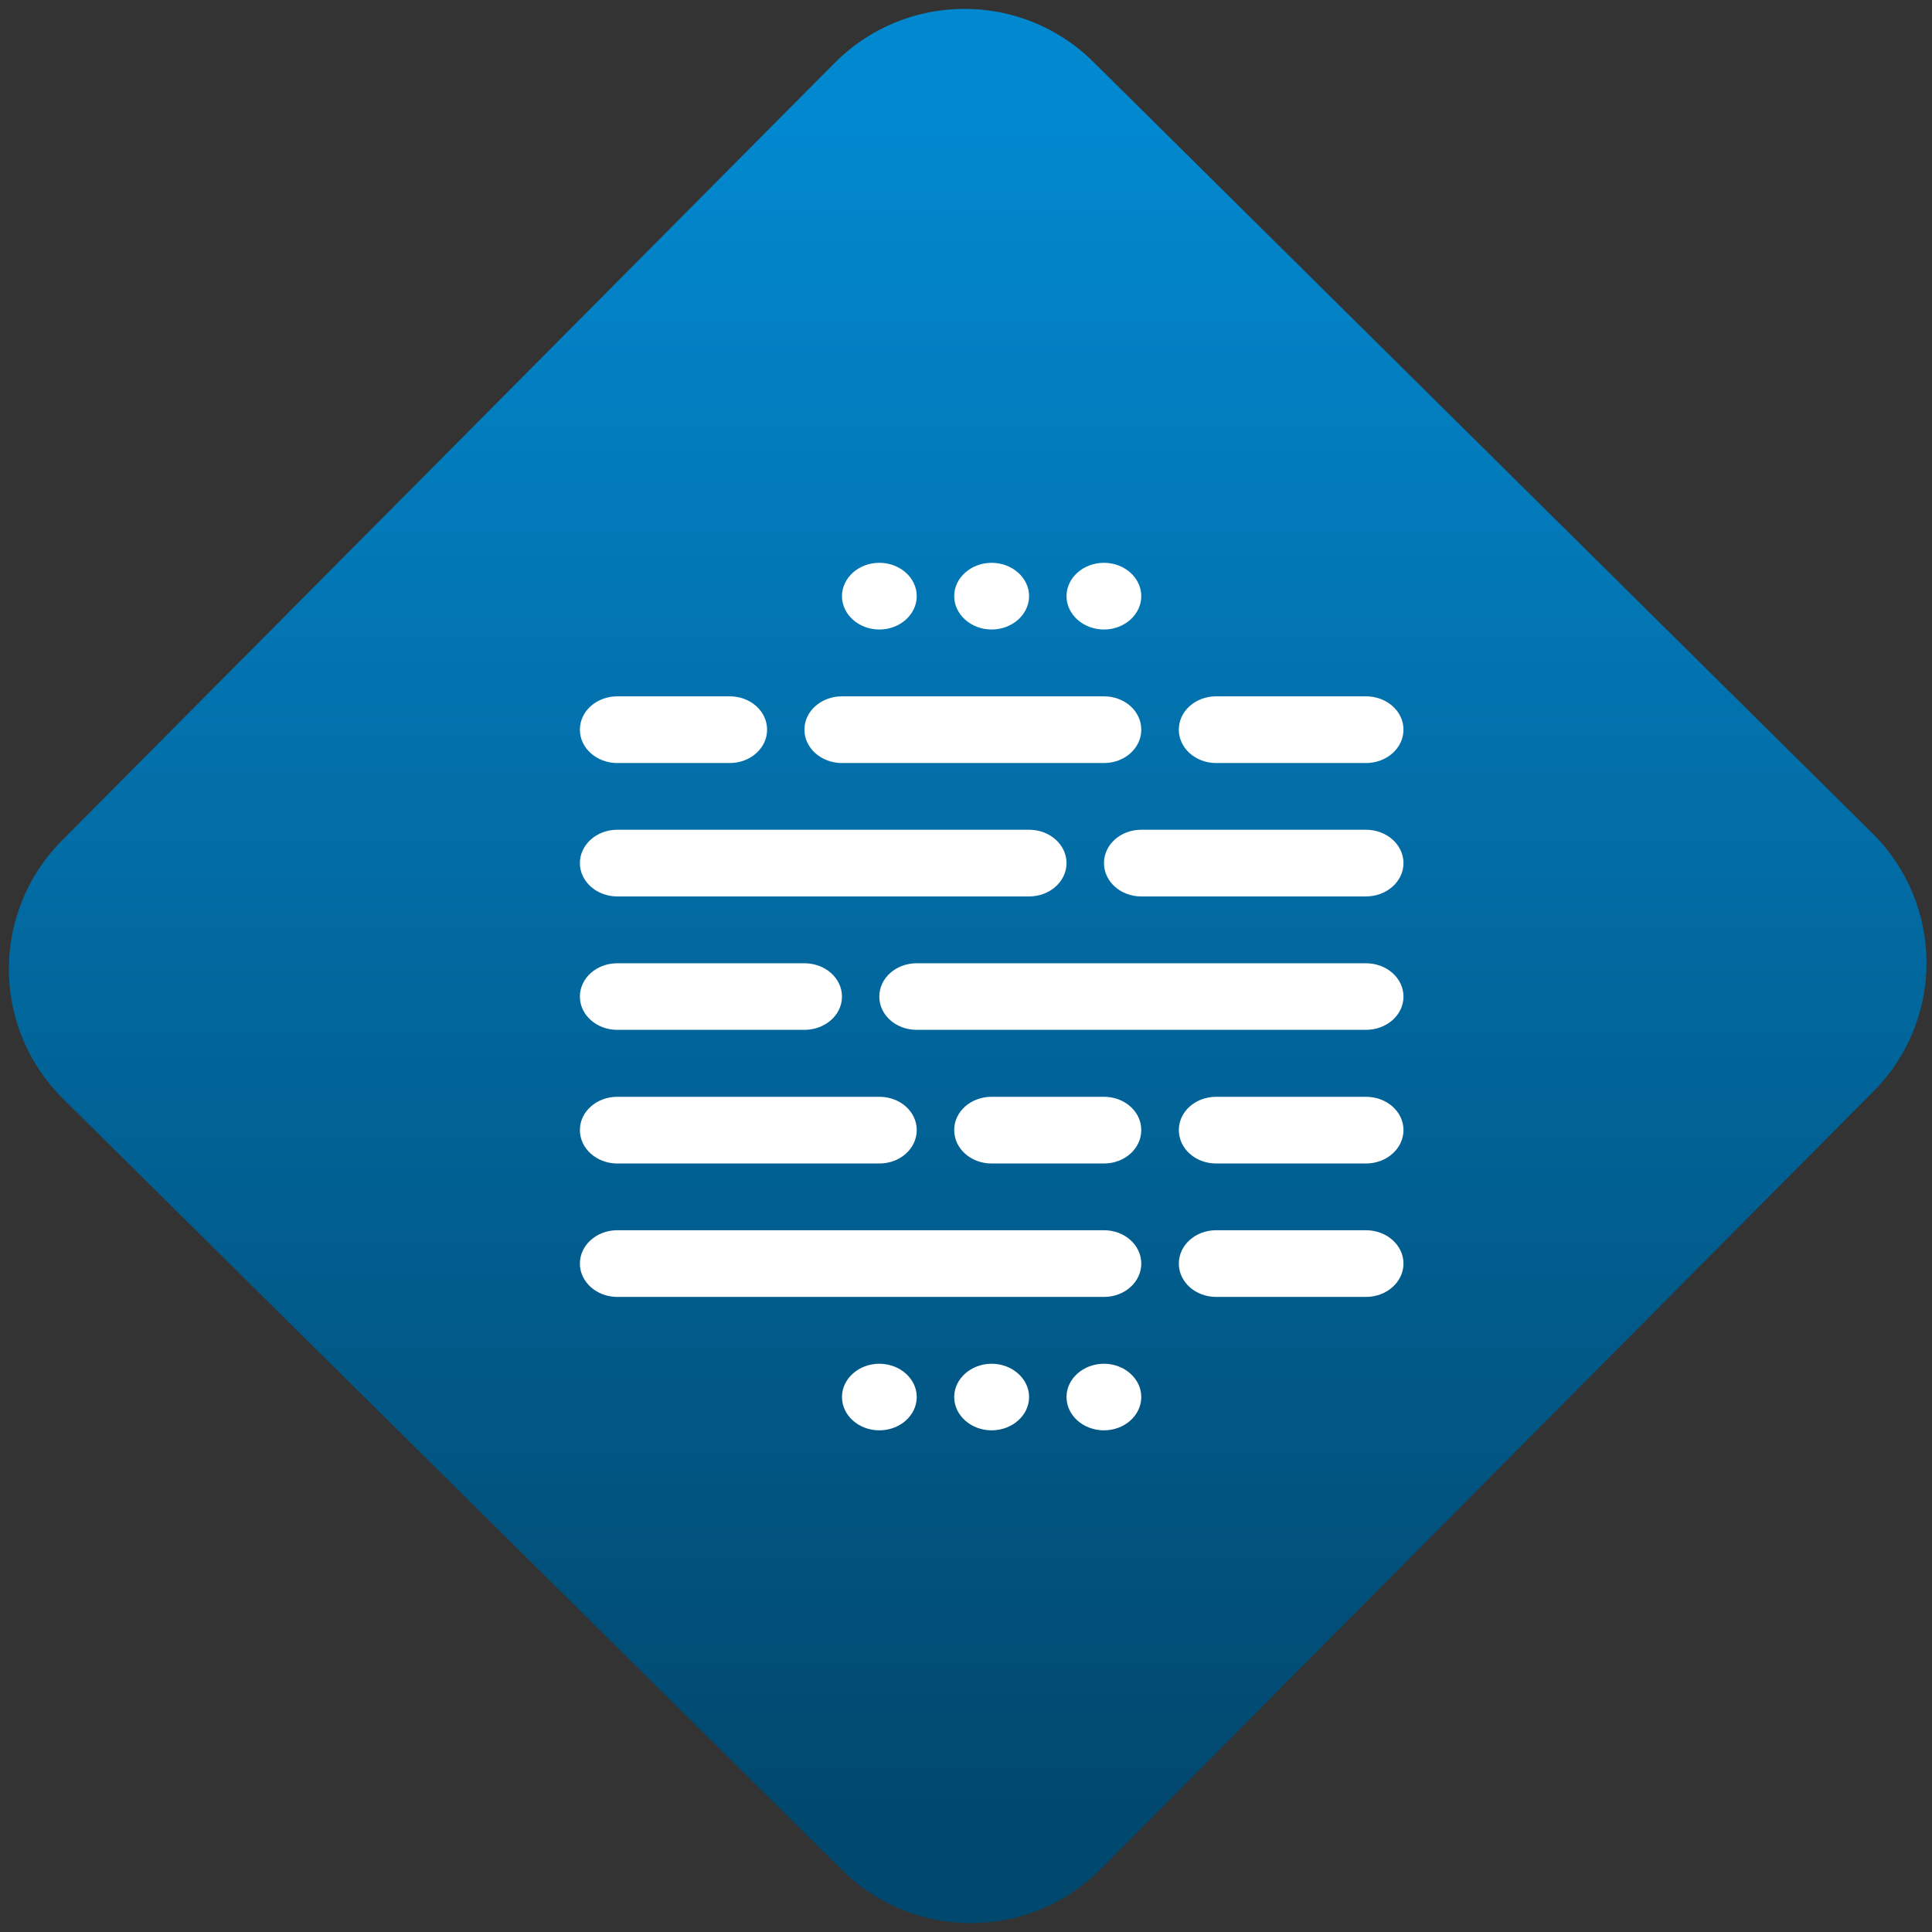 <svg width="64" height="64" viewBox="0 0 64 64" version="1.1"><rect x="0" y="0" width="64" height="64" fill="#333333" stroke="none"/><defs><linearGradient id="linear-pattern-0" gradientUnits="userSpaceOnUse" x1="0" y1="0" x2="0" y2="1" gradientTransform="matrix(60, 0, 0, 56, 0, 4)"><stop offset="0" stop-color="#0288cf" stop-opacity="1"/><stop offset="1" stop-color="#01486e" stop-opacity="1"/></linearGradient></defs><path fill="url(#linear-pattern-0)" fill-opacity="1" d="M 36.219 2.051 L 62.027 27.605 C 64.402 29.957 64.418 33.785 62.059 36.156 L 36.461 61.918 C 34.105 64.289 30.27 64.305 27.895 61.949 L 2.086 36.395 C -0.289 34.043 -0.305 30.215 2.051 27.844 L 27.652 2.082 C 30.008 -0.289 33.844 -0.305 36.219 2.051 Z M 36.219 2.051 " /><g transform="matrix(1.008,0,0,1.003,16.221,16.077)"><path fill-rule="nonzero" fill="rgb(100%, 100%, 100%)" fill-opacity="1" d="M 12.805 2.559 C 12.129 2.559 11.578 3.055 11.578 3.66 C 11.578 4.266 12.129 4.762 12.805 4.762 C 13.484 4.762 14.035 4.266 14.035 3.66 C 14.035 3.055 13.484 2.559 12.805 2.559 Z M 16.496 2.559 C 15.82 2.559 15.266 3.055 15.266 3.66 C 15.266 4.266 15.82 4.762 16.496 4.762 C 17.172 4.762 17.727 4.266 17.727 3.66 C 17.727 3.055 17.172 2.559 16.496 2.559 Z M 20.188 2.559 C 19.508 2.559 18.957 3.055 18.957 3.66 C 18.957 4.266 19.508 4.762 20.188 4.762 C 20.863 4.762 21.414 4.266 21.414 3.66 C 21.414 3.055 20.863 2.559 20.188 2.559 Z M 4.195 6.969 C 3.516 6.969 2.965 7.457 2.965 8.07 C 2.965 8.68 3.516 9.172 4.195 9.172 L 7.887 9.172 C 8.57 9.172 9.117 8.68 9.117 8.07 C 9.117 7.457 8.57 6.969 7.887 6.969 Z M 23.875 6.969 C 23.195 6.969 22.648 7.457 22.648 8.07 C 22.648 8.68 23.195 9.172 23.875 9.172 L 28.797 9.172 C 29.477 9.172 30.031 8.68 30.031 8.07 C 30.031 7.457 29.477 6.969 28.797 6.969 Z M 4.195 11.375 C 3.516 11.375 2.965 11.867 2.965 12.477 C 2.965 13.086 3.516 13.578 4.195 13.578 L 17.727 13.578 C 18.406 13.578 18.957 13.086 18.957 12.477 C 18.957 11.867 18.406 11.375 17.727 11.375 Z M 21.414 11.375 C 20.734 11.375 20.188 11.867 20.188 12.477 C 20.188 13.086 20.734 13.578 21.414 13.578 L 28.797 13.578 C 29.477 13.578 30.031 13.086 30.031 12.477 C 30.031 11.867 29.477 11.375 28.797 11.375 Z M 4.195 15.785 C 3.516 15.785 2.965 16.273 2.965 16.887 C 2.965 17.496 3.516 17.984 4.195 17.984 L 10.344 17.984 C 11.023 17.984 11.578 17.496 11.578 16.887 C 11.578 16.273 11.023 15.785 10.344 15.785 Z M 14.035 15.785 C 13.352 15.785 12.805 16.273 12.805 16.887 C 12.805 17.496 13.352 17.984 14.035 17.984 L 28.797 17.984 C 29.477 17.984 30.031 17.496 30.031 16.887 C 30.031 16.273 29.477 15.785 28.797 15.785 Z M 16.496 20.195 C 15.812 20.195 15.266 20.684 15.266 21.293 C 15.266 21.906 15.812 22.398 16.496 22.398 L 20.188 22.398 C 20.867 22.398 21.414 21.906 21.414 21.293 C 21.414 20.684 20.867 20.195 20.188 20.195 Z M 23.875 20.195 C 23.195 20.195 22.648 20.684 22.648 21.293 C 22.648 21.906 23.195 22.398 23.875 22.398 L 28.797 22.398 C 29.477 22.398 30.031 21.906 30.031 21.293 C 30.031 20.684 29.477 20.195 28.797 20.195 Z M 4.195 24.602 C 3.516 24.602 2.965 25.094 2.965 25.703 C 2.965 26.312 3.516 26.805 4.195 26.805 L 20.188 26.805 C 20.867 26.805 21.414 26.312 21.414 25.703 C 21.414 25.094 20.867 24.602 20.188 24.602 Z M 12.805 29.012 C 12.129 29.012 11.578 29.508 11.578 30.109 C 11.578 30.719 12.129 31.211 12.805 31.211 C 13.484 31.211 14.035 30.719 14.035 30.109 C 14.035 29.508 13.484 29.012 12.805 29.012 Z M 16.496 29.012 C 15.82 29.012 15.266 29.508 15.266 30.109 C 15.266 30.719 15.82 31.211 16.496 31.211 C 17.172 31.211 17.727 30.719 17.727 30.109 C 17.727 29.508 17.172 29.012 16.496 29.012 Z M 20.188 29.012 C 19.508 29.012 18.957 29.508 18.957 30.109 C 18.957 30.719 19.508 31.211 20.188 31.211 C 20.863 31.211 21.414 30.719 21.414 30.109 C 21.414 29.508 20.863 29.012 20.188 29.012 Z M 20.188 29.012 "/><path fill-rule="nonzero" fill="rgb(100%, 100%, 100%)" fill-opacity="1" d="M 11.578 6.969 C 10.898 6.969 10.344 7.457 10.344 8.07 C 10.344 8.68 10.898 9.172 11.578 9.172 L 20.188 9.172 C 20.867 9.172 21.414 8.68 21.414 8.07 C 21.414 7.457 20.867 6.969 20.188 6.969 Z M 4.195 20.195 C 3.516 20.195 2.965 20.684 2.965 21.293 C 2.965 21.906 3.516 22.398 4.195 22.398 L 12.805 22.398 C 13.488 22.398 14.035 21.906 14.035 21.293 C 14.035 20.684 13.488 20.195 12.805 20.195 Z M 23.875 24.602 C 23.195 24.602 22.648 25.094 22.648 25.703 C 22.648 26.312 23.195 26.805 23.875 26.805 L 28.797 26.805 C 29.477 26.805 30.031 26.312 30.031 25.703 C 30.031 25.094 29.477 24.602 28.797 24.602 Z M 23.875 24.602 "/></g></svg>
